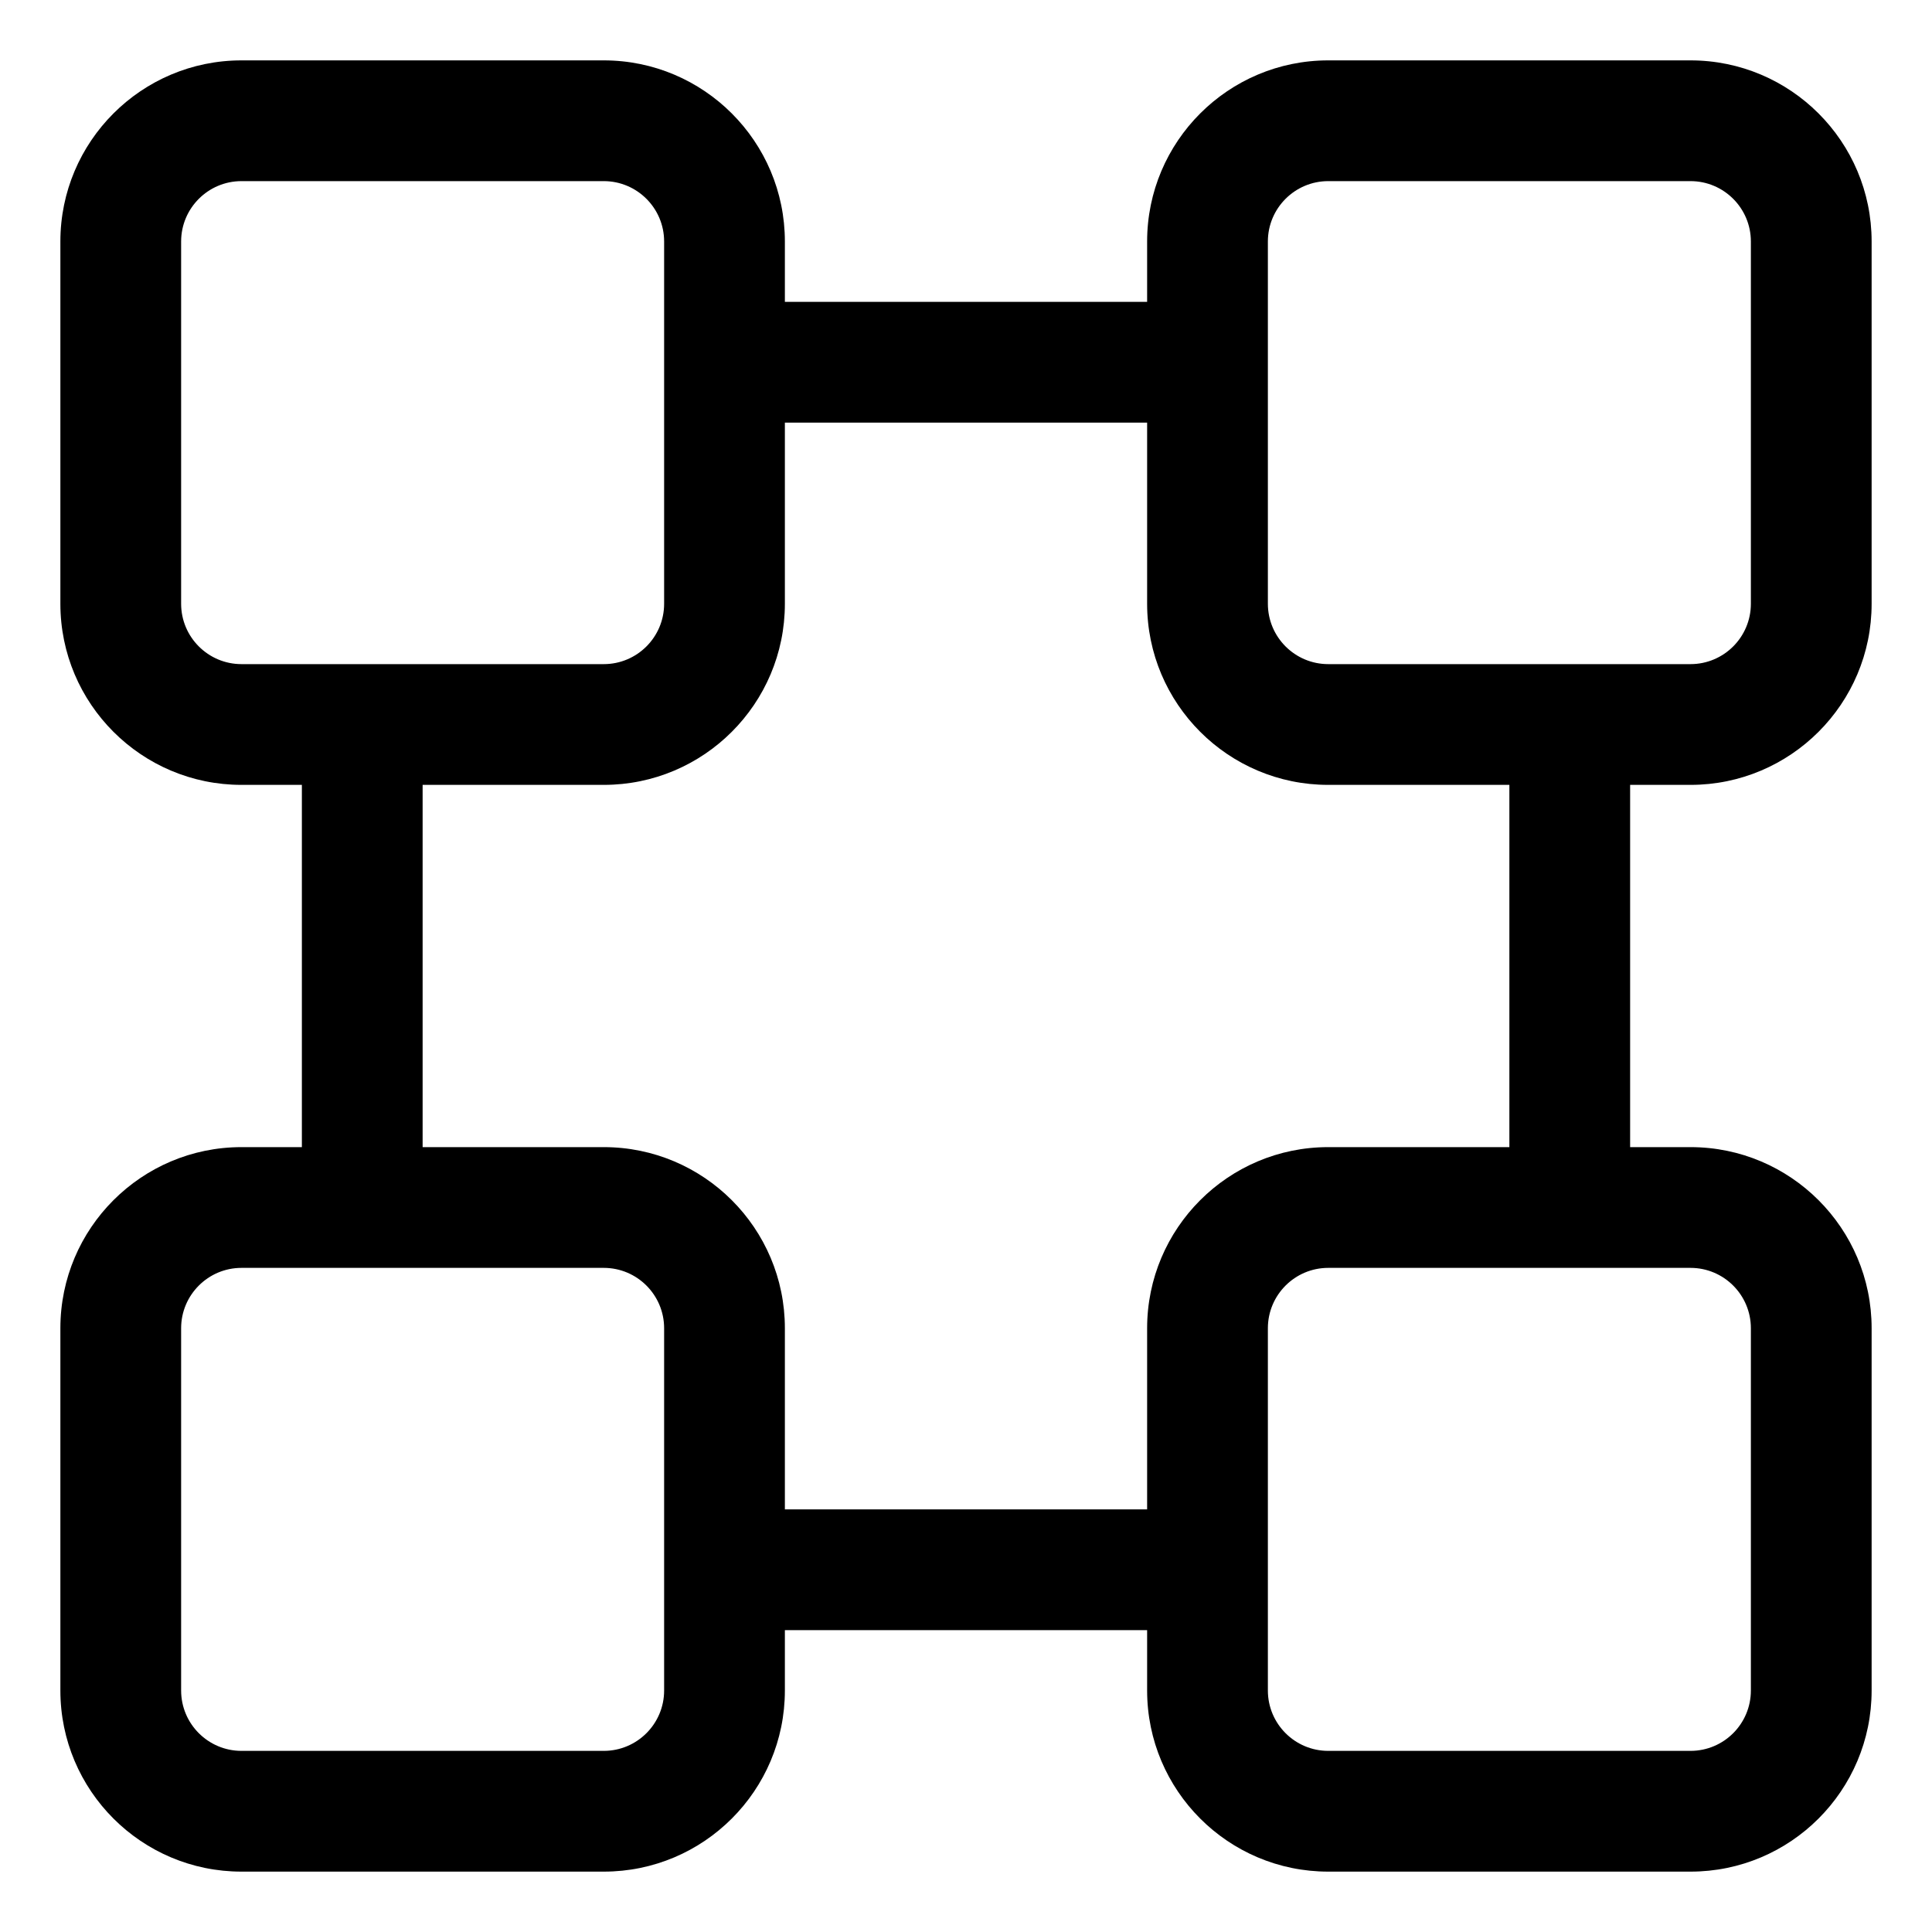 <svg width="16" height="16" viewBox="0 0 16 16" fill="none" xmlns="http://www.w3.org/2000/svg">
<g clip-path="url(#clip0_389_13076)">
<path fill-rule="evenodd" clip-rule="evenodd" d="M2 0.5C1.172 0.5 0.5 1.172 0.5 2V5C0.5 5.828 1.172 6.5 2 6.5H2.5V9.5H2C1.172 9.5 0.5 10.172 0.5 11V14C0.5 14.828 1.172 15.5 2 15.5H5C5.828 15.5 6.5 14.828 6.5 14V13.5H9.5V14C9.5 14.828 10.172 15.5 11 15.5H14C14.828 15.5 15.5 14.828 15.5 14V11C15.5 10.172 14.828 9.5 14 9.5H13.5V6.5H14C14.828 6.5 15.5 5.828 15.5 5V2C15.5 1.172 14.828 0.5 14 0.5H11C10.172 0.5 9.5 1.172 9.5 2V2.5H6.5V2C6.5 1.172 5.828 0.5 5 0.5H2ZM9.5 12.5H6.5V11C6.5 10.172 5.828 9.5 5 9.5H3.5V6.5H5C5.828 6.5 6.5 5.828 6.5 5V3.5H9.5V5C9.5 5.828 10.172 6.5 11 6.5H12.5V9.5H11C10.172 9.5 9.5 10.172 9.5 11V12.5ZM10.5 13V14C10.5 14.276 10.724 14.5 11 14.5H14C14.276 14.5 14.5 14.276 14.5 14V11C14.5 10.724 14.276 10.5 14 10.5H13H11C10.724 10.5 10.5 10.724 10.5 11V13ZM5.5 13V11C5.5 10.724 5.276 10.5 5 10.5H3H2C1.724 10.5 1.5 10.724 1.5 11V14C1.5 14.276 1.724 14.5 2 14.5H5C5.276 14.5 5.5 14.276 5.5 14V13ZM5.5 2V3V5C5.5 5.276 5.276 5.5 5 5.5H3H2C1.724 5.5 1.5 5.276 1.5 5V2C1.5 1.724 1.724 1.5 2 1.5H5C5.276 1.5 5.5 1.724 5.5 2ZM10.5 5V3V2C10.5 1.724 10.724 1.5 11 1.5H14C14.276 1.5 14.5 1.724 14.5 2V5C14.5 5.276 14.276 5.5 14 5.5H13H11C10.724 5.5 10.5 5.276 10.5 5Z" fill="currentColor"/>
</g>
<defs>
<clipPath id="clip0_389_13076">
<rect width="16" height="16" fill="white"/>
</clipPath>
</defs>
</svg>
